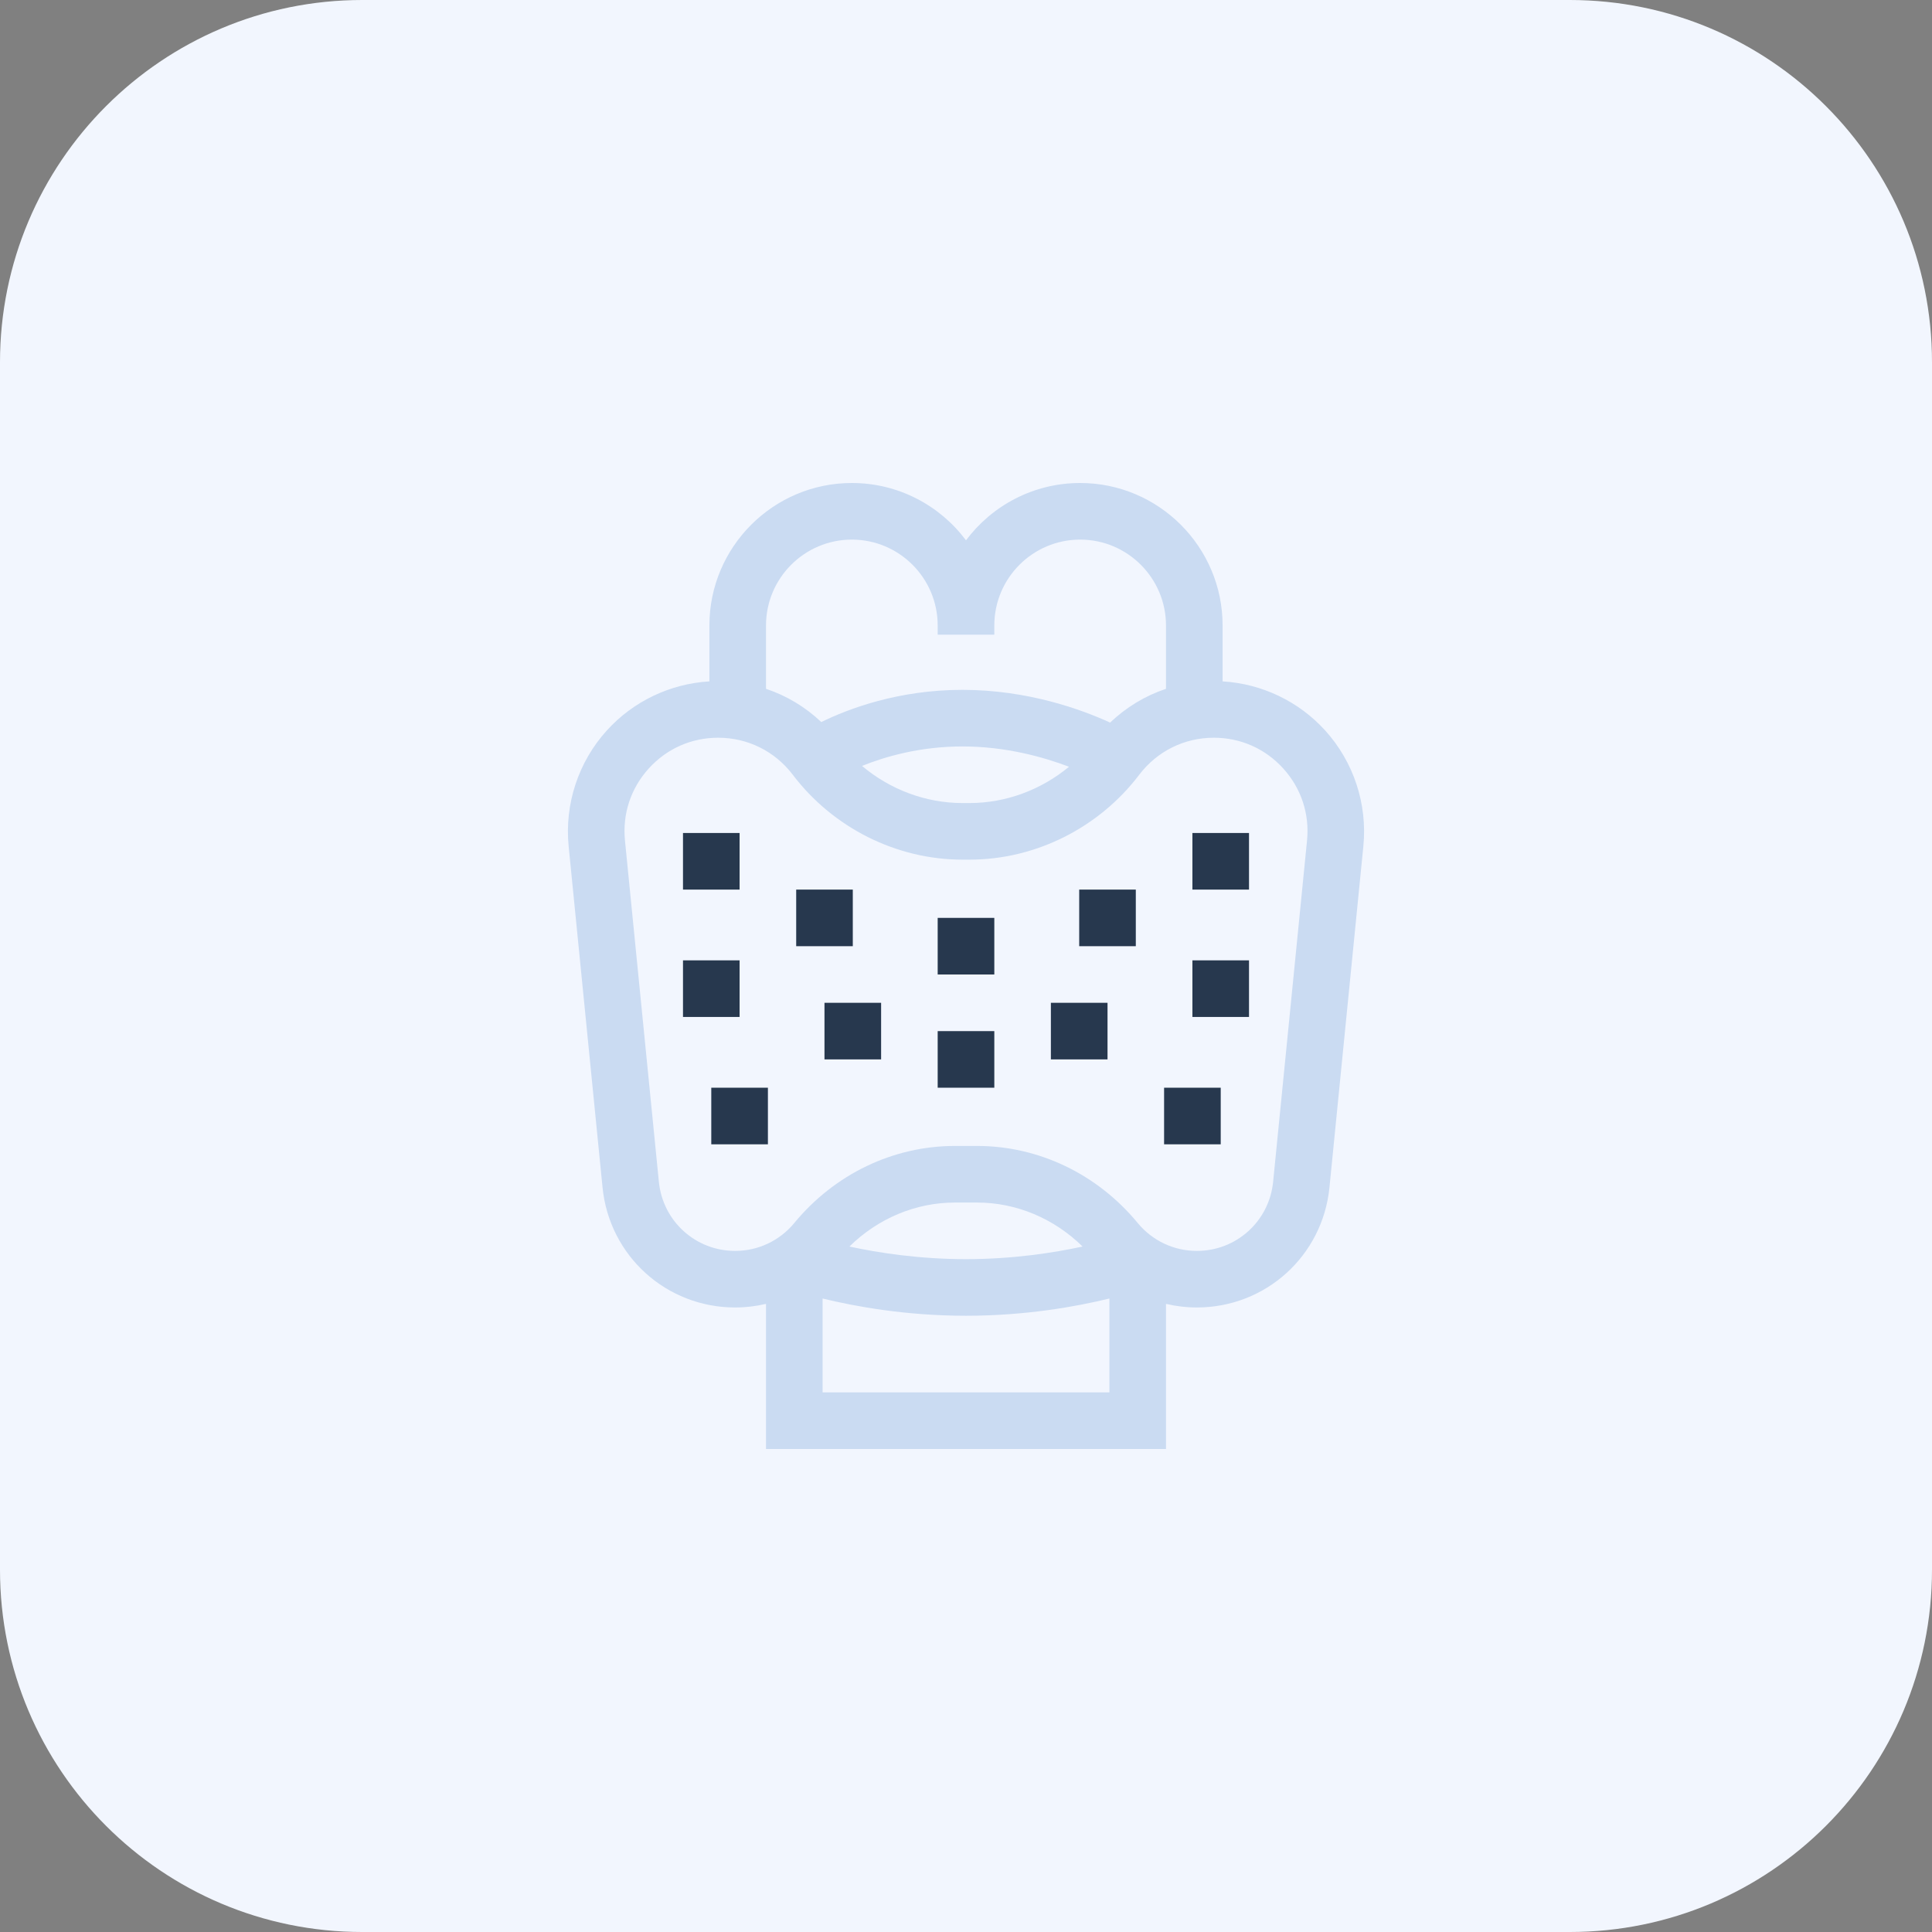 <svg width="64" height="64" viewBox="0 0 64 64" fill="none" xmlns="http://www.w3.org/2000/svg">
<rect x="0" y="0" width="64" height="64" fill="#808080" stroke="none"/>
<path d="M52 64H12C5.372 64 0 58.628 0 52V12C0 5.372 5.372 0 12 0H52C58.628 0 64 5.372 64 12V52C64 58.628 58.628 64 52 64Z" fill="#F2F6FE"/>
<path d="M43.899 24.199C43.023 23.231 41.797 22.648 40.5 22.572V20.719C40.5 18.117 38.383 16 35.781 16C34.236 16 32.861 16.747 32 17.899C31.139 16.747 29.764 16 28.219 16C25.617 16 23.5 18.117 23.5 20.719V22.572C22.203 22.648 20.977 23.231 20.101 24.199C19.159 25.238 18.699 26.635 18.837 28.031L19.96 39.335C20.185 41.602 22.074 43.312 24.353 43.312C24.701 43.312 25.044 43.271 25.375 43.192V48H38.625V43.192C38.956 43.271 39.299 43.312 39.647 43.312C41.926 43.312 43.815 41.602 44.04 39.335L45.163 28.031C45.301 26.635 44.841 25.238 43.899 24.199ZM28.219 17.875C29.787 17.875 31.062 19.151 31.062 20.719V21.025H32.938V20.719C32.938 19.151 34.213 17.875 35.781 17.875C37.349 17.875 38.625 19.151 38.625 20.719V22.818C37.936 23.048 37.306 23.428 36.775 23.937C35.842 23.509 34.055 22.852 31.881 22.852C29.751 22.852 28.095 23.483 27.206 23.919C26.679 23.419 26.055 23.045 25.375 22.818V20.719C25.375 19.151 26.651 17.875 28.219 17.875ZM35.412 25.4C34.487 26.166 33.319 26.602 32.119 26.602H31.881C30.667 26.602 29.485 26.155 28.555 25.372C29.323 25.063 30.479 24.727 31.881 24.727C33.323 24.727 34.575 25.081 35.412 25.4ZM27.25 46.125V43.015C28.325 43.278 30.01 43.586 32 43.586C33.99 43.586 35.675 43.278 36.75 43.015V46.125H27.25ZM28.138 41.293C29.086 40.361 30.333 39.836 31.632 39.836H32.368C33.667 39.836 34.913 40.361 35.862 41.293C34.901 41.501 33.547 41.711 32 41.711C30.453 41.711 29.099 41.501 28.138 41.293ZM43.297 27.846L42.174 39.149C42.044 40.454 40.958 41.438 39.647 41.438C38.887 41.438 38.173 41.101 37.688 40.513C36.349 38.891 34.41 37.961 32.368 37.961H31.632C29.59 37.961 27.651 38.891 26.312 40.513C25.828 41.101 25.113 41.438 24.353 41.438C23.042 41.438 21.956 40.454 21.826 39.149L20.703 27.846C20.615 26.963 20.895 26.115 21.491 25.457C22.086 24.8 22.903 24.438 23.79 24.438C24.768 24.438 25.669 24.885 26.262 25.665C27.599 27.426 29.7 28.477 31.881 28.477H32.119C34.3 28.477 36.401 27.426 37.738 25.665C38.331 24.885 39.232 24.438 40.21 24.438C41.097 24.438 41.914 24.8 42.509 25.457C43.105 26.115 43.385 26.963 43.297 27.846Z" fill="#CADBF2"/>
<path d="M31.062 30.406H32.938V32.281H31.062V30.406Z" fill="#27384E"/>
<path d="M26.375 29.469H28.25V31.344H26.375V29.469Z" fill="#27384E"/>
<path d="M22.625 27.594H24.5V29.469H22.625V27.594Z" fill="#27384E"/>
<path d="M23.562 36.032H25.438V37.907H23.562V36.032Z" fill="#27384E"/>
<path d="M27.312 33.219H29.188V35.094H27.312V33.219Z" fill="#27384E"/>
<path d="M22.625 31.813H24.5V33.688H22.625V31.813Z" fill="#27384E"/>
<path d="M31.062 34.157H32.938V36.032H31.062V34.157Z" fill="#27384E"/>
<path d="M35.75 29.469H37.625V31.344H35.75V29.469Z" fill="#27384E"/>
<path d="M39.5 27.594H41.375V29.469H39.5V27.594Z" fill="#27384E"/>
<path d="M38.562 36.032H40.438V37.907H38.562V36.032Z" fill="#27384E"/>
<path d="M34.812 33.219H36.688V35.094H34.812V33.219Z" fill="#27384E"/>
<path d="M39.5 31.813H41.375V33.688H39.5V31.813Z" fill="#27384E"/>
</svg>
